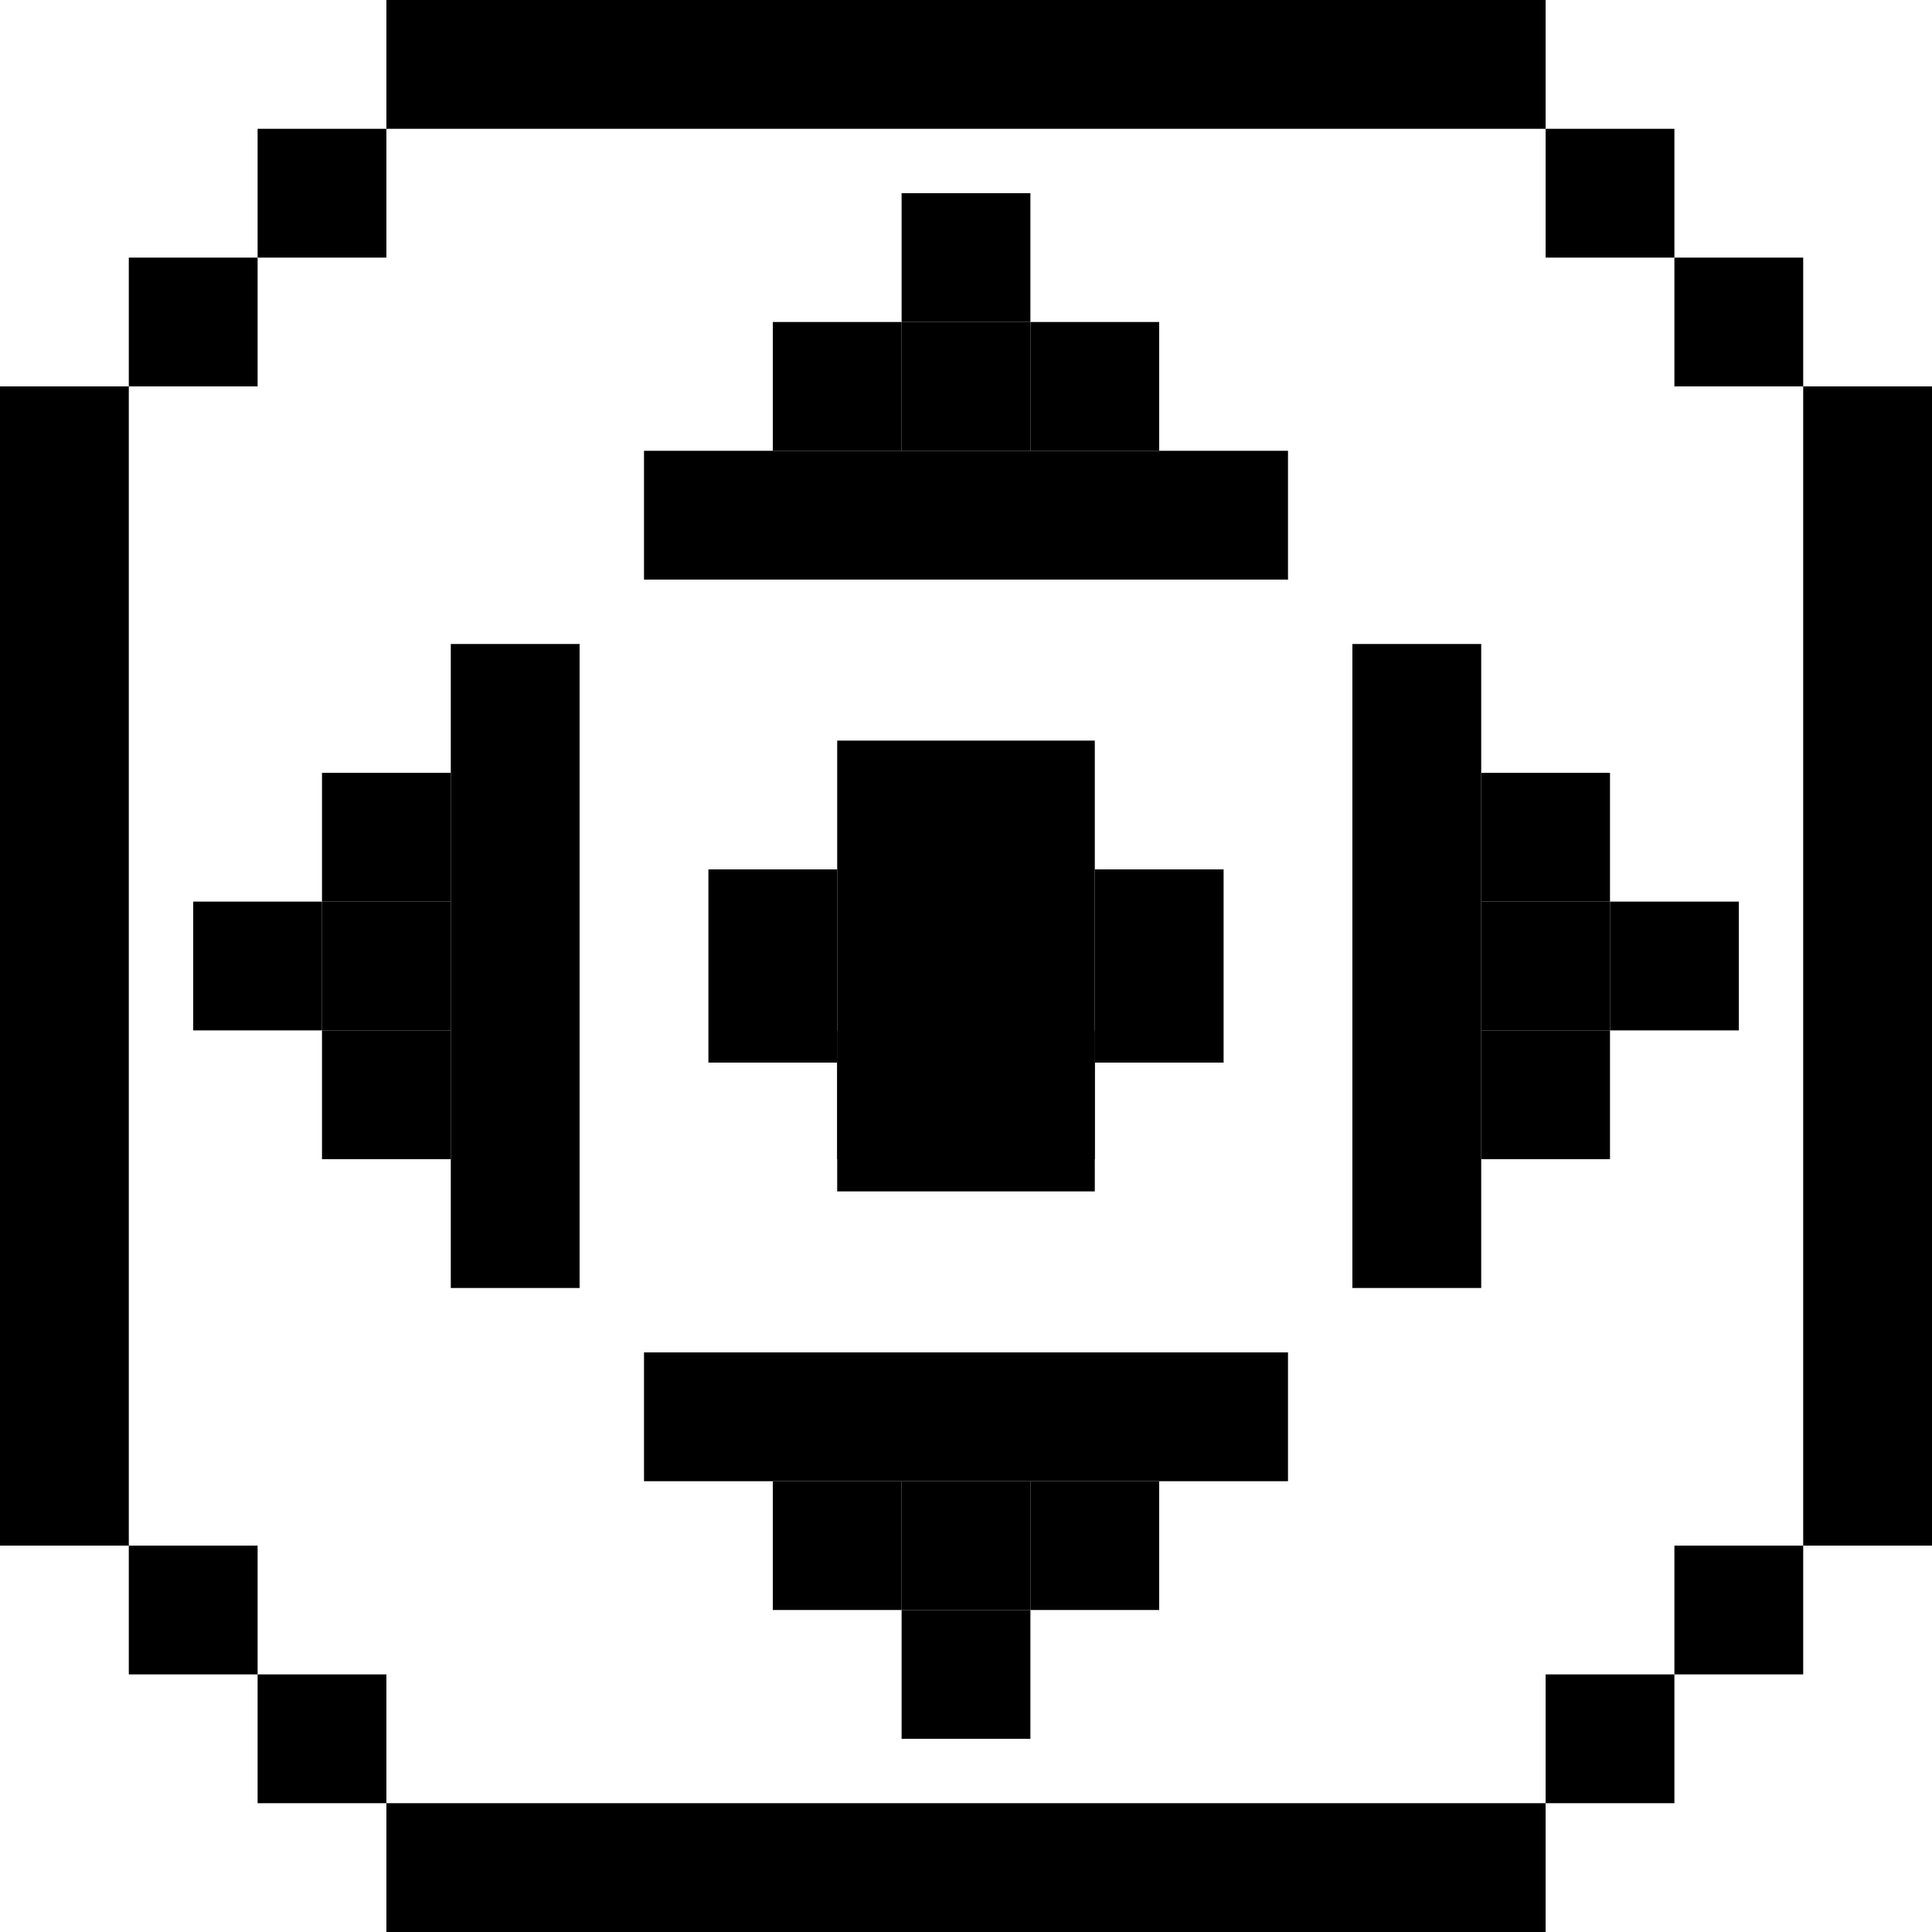 <svg xmlns="http://www.w3.org/2000/svg" width="30" height="30" fill="none" viewBox="0 0 30 30"><g clip-path="url(#clip0_365_10001)"><rect width="18" height="2" x="6" fill="#000"/><rect width="2" height="2" x="14" y="3" fill="#000"/><rect width="2" height="2" x="14" y="5" fill="#000"/><rect width="2" height="2" x="12" y="5" fill="#000"/><rect width="2" height="2" x="16" y="5" fill="#000"/><rect width="10" height="2" x="10" y="7" fill="#000"/><rect width="2" height="2" x="16" y="27" fill="#000" transform="rotate(-180 16 27)"/><rect width="2" height="2" x="16" y="25" fill="#000" transform="rotate(-180 16 25)"/><rect width="2" height="2" x="18" y="25" fill="#000" transform="rotate(-180 18 25)"/><rect width="2" height="2" x="14" y="25" fill="#000" transform="rotate(-180 14 25)"/><rect width="10" height="2" x="20" y="23" fill="#000" transform="rotate(-180 20 23)"/><rect width="2" height="2" x="3" y="16" fill="#000" transform="rotate(-90 3 16)"/><rect width="2" height="2" x="5" y="16" fill="#000" transform="rotate(-90 5 16)"/><rect width="2" height="2" x="5" y="18" fill="#000" transform="rotate(-90 5 18)"/><rect width="2" height="2" x="5" y="14" fill="#000" transform="rotate(-90 5 14)"/><rect width="10" height="2" x="7" y="20" fill="#000" transform="rotate(-90 7 20)"/><rect width="2" height="2" x="27" y="14" fill="#000" transform="rotate(90 27 14)"/><rect width="2" height="2" x="25" y="14" fill="#000" transform="rotate(90 25 14)"/><rect width="2" height="2" x="25" y="12" fill="#000" transform="rotate(90 25 12)"/><rect width="2" height="2" x="25" y="16" fill="#000" transform="rotate(90 25 16)"/><rect width="10" height="2" x="23" y="10" fill="#000" transform="rotate(90 23 10)"/><rect width="4" height="2" x="13" y="16" fill="#000"/><rect width="4" height="2" x="13" y="16.5" fill="#000"/><rect width="4" height="2" x="13" y="11.5" fill="#000"/><rect width="4" height="3" x="13" y="13.5" fill="#000"/><rect width="2" height="3" x="17" y="13.5" fill="#000"/><rect width="2" height="3" x="11" y="13.5" fill="#000"/><rect width="2" height="2" x="4" y="2" fill="#000"/><rect width="2" height="2" x="24" y="2" fill="#000"/><rect width="2" height="2" x="26" y="4" fill="#000"/><rect width="2" height="2" x="2" y="4" fill="#000"/><rect width="2" height="2" x="4" y="26" fill="#000"/><rect width="2" height="2" x="2" y="24" fill="#000"/><rect width="2" height="2" x="24" y="26" fill="#000"/><rect width="2" height="2" x="26" y="24" fill="#000"/><rect width="2" height="18" x="28" y="6" fill="#000"/><rect width="2" height="18" y="6" fill="#000"/><rect width="18" height="2" x="6" y="28" fill="#000"/></g><defs><clipPath id="clip0_365_10001"><rect width="30" height="30" fill="#fff"/></clipPath></defs></svg>